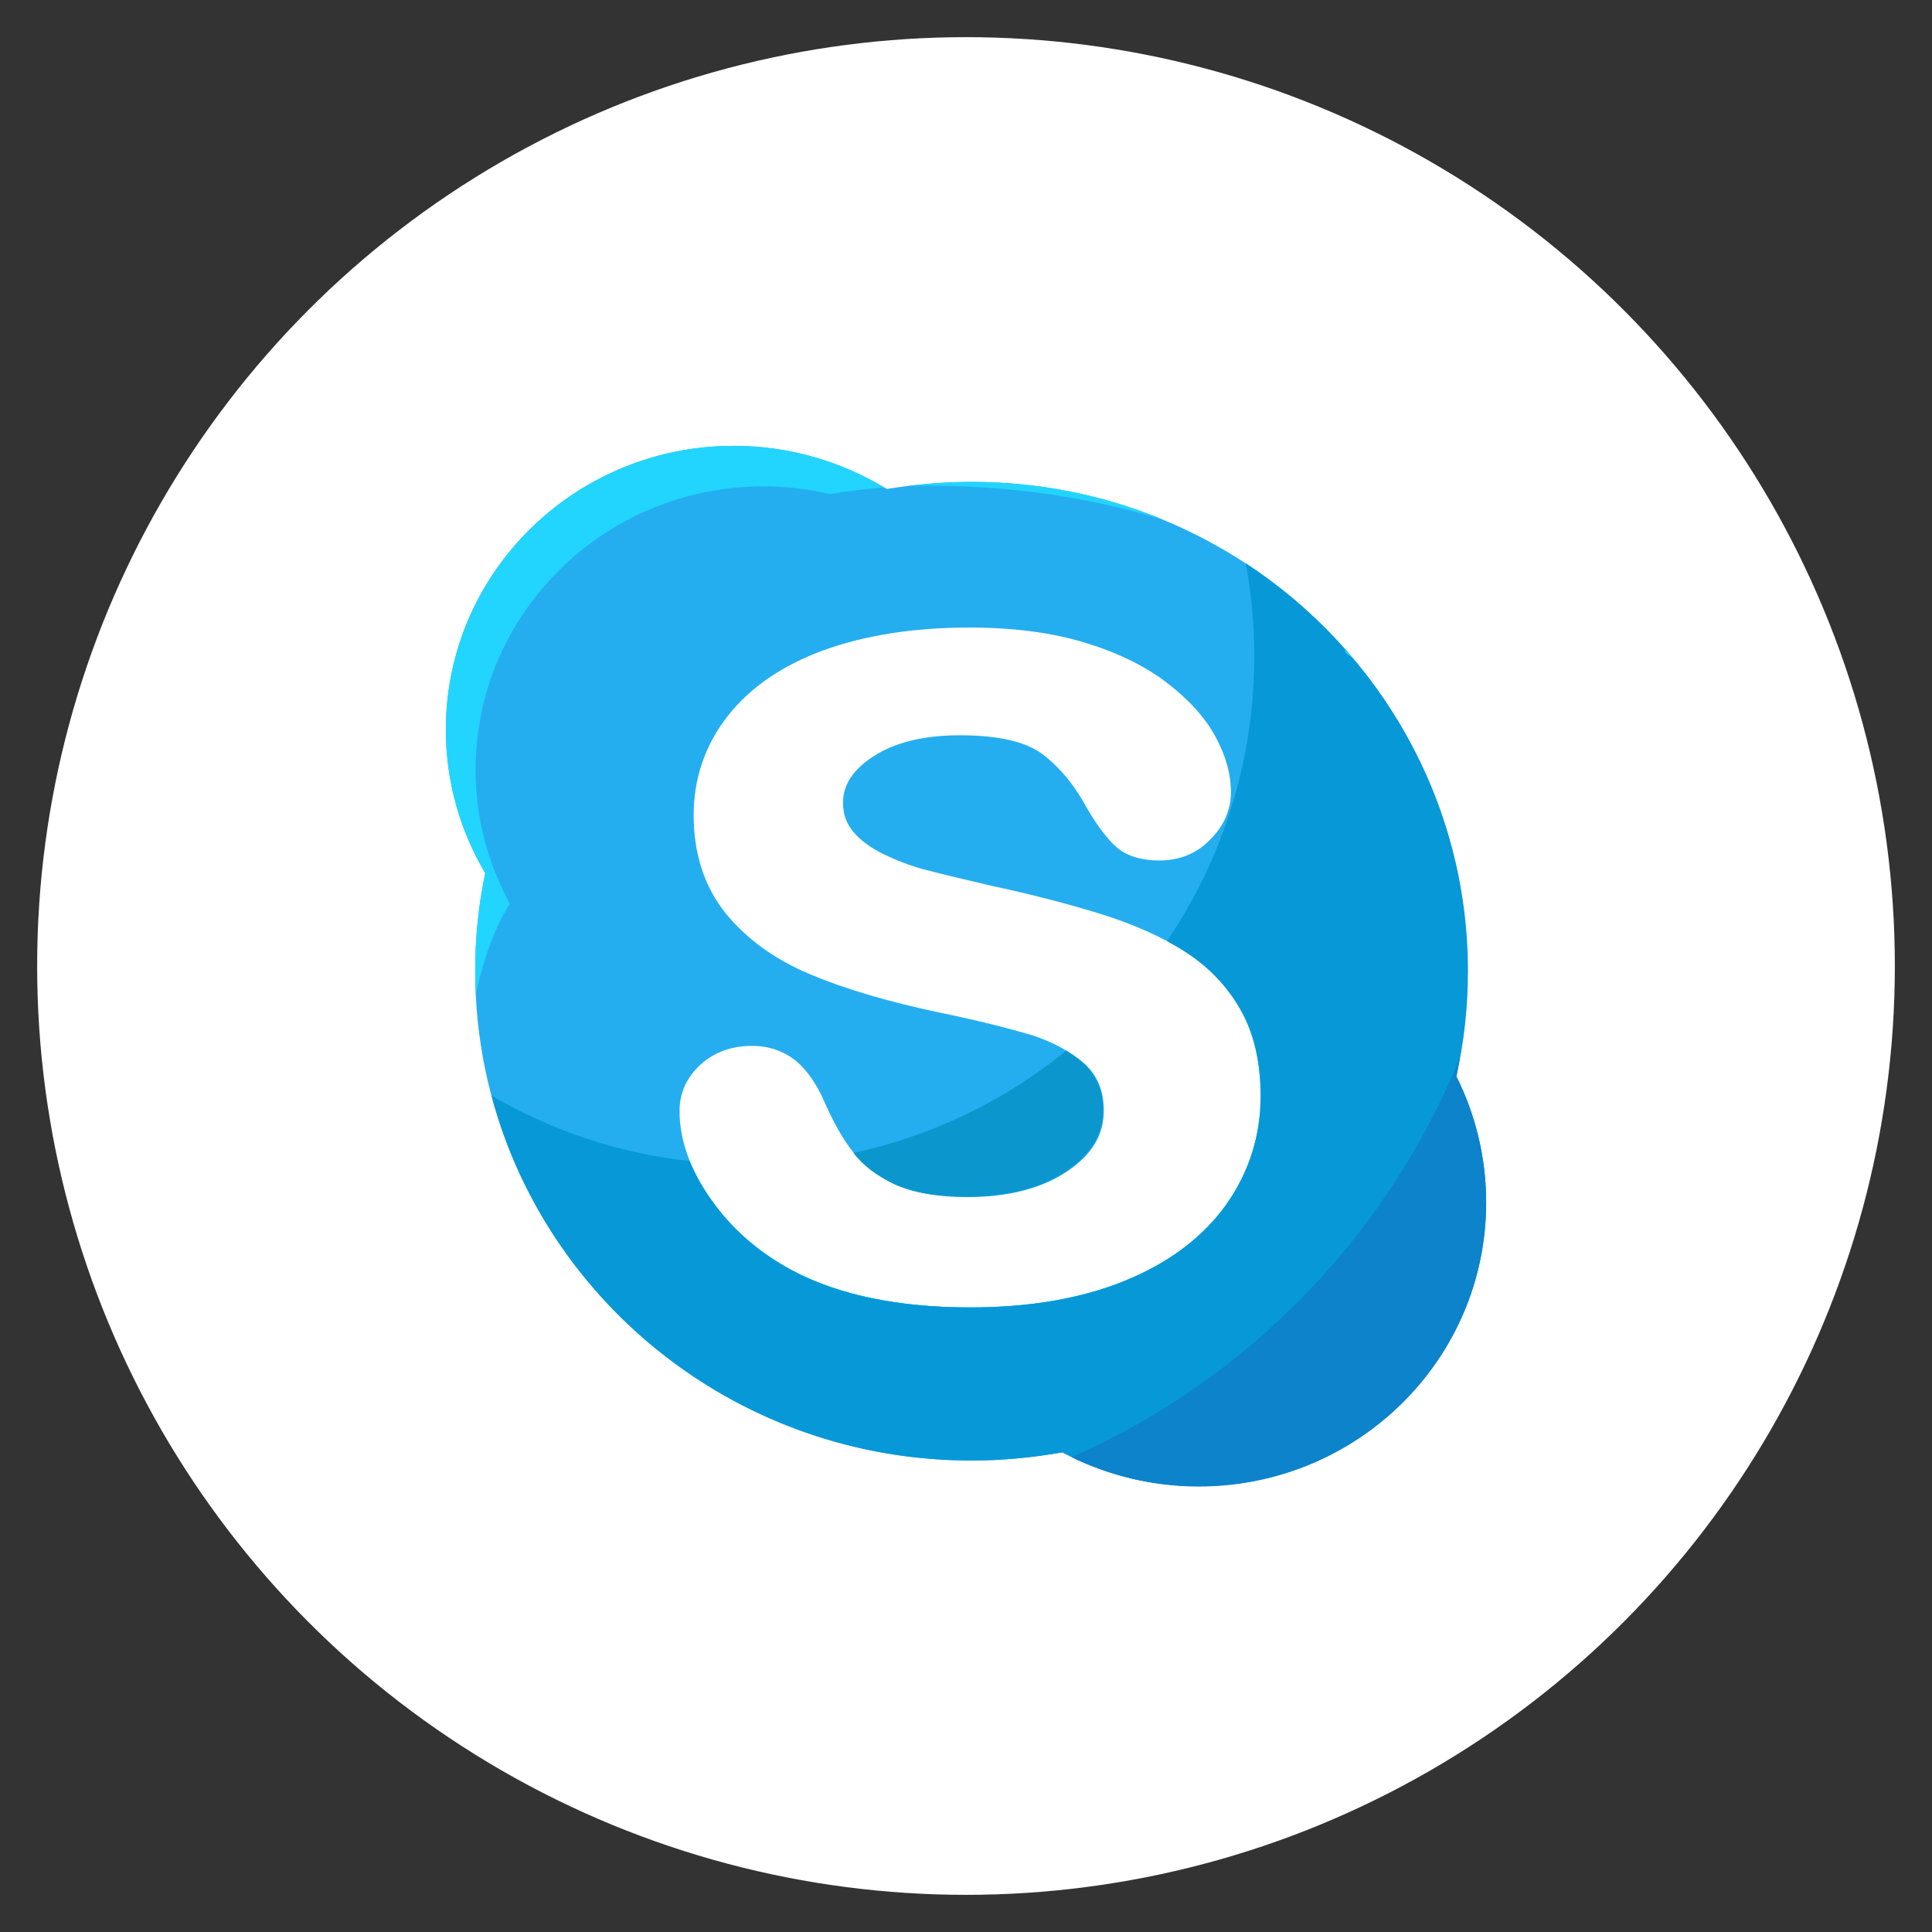 <svg version="1.1" id="Layer_1" xmlns="http://www.w3.org/2000/svg" xmlns:xlink="http://www.w3.org/1999/xlink" x="0" y="0" viewBox="0 0 52 52" xml:space="preserve" enable-background="new 0 0 52 52"><rect x="0" y="0" width="52" height="52" fill="#333333" stroke="none"/><style type="text/css">.st0{fill:#fff}.st1{fill:#24aef0}.st2{fill:#22d5ff}.st3{fill:#0b97ce}.st4{fill:#0798d8}.st5{fill:#0d83cc}</style><circle class="st0" cx="26" cy="26" r="25"/><path class="st1" d="M39.5,26.14c0-7.27-5.98-13.17-13.35-13.17c-0.78,0-1.54,0.07-2.28,0.19C22.67,12.43,21.26,12,19.75,12 C15.47,12,12,15.42,12,19.64c0,1.41,0.39,2.73,1.06,3.86c-0.18,0.85-0.27,1.74-0.27,2.64c0,7.27,5.98,13.17,13.35,13.17 c0.84,0,1.65-0.08,2.45-0.22c1.09,0.58,2.34,0.91,3.66,0.91c4.28,0,7.74-3.42,7.74-7.64c0-1.22-0.29-2.37-0.8-3.39 C39.4,28.06,39.5,27.12,39.5,26.14z M33,32.44c-0.62,0.86-1.53,1.55-2.71,2.03c-1.17,0.48-2.57,0.72-4.17,0.72 c-1.92,0-3.53-0.33-4.78-0.99c-0.9-0.48-1.64-1.12-2.2-1.92c-0.57-0.8-0.85-1.61-0.85-2.38c0-0.48,0.19-0.9,0.56-1.24 c0.37-0.34,0.84-0.51,1.39-0.51c0.46,0,0.85,0.14,1.18,0.4c0.31,0.26,0.57,0.64,0.78,1.13c0.24,0.54,0.49,0.99,0.77,1.34 c0.26,0.34,0.64,0.63,1.12,0.86c0.48,0.22,1.14,0.34,1.94,0.34c1.1,0,2.01-0.23,2.69-0.69c0.67-0.45,0.99-0.98,0.99-1.64 c0-0.52-0.17-0.93-0.51-1.25c-0.37-0.33-0.85-0.59-1.43-0.78c-0.61-0.18-1.43-0.39-2.45-0.6c-1.39-0.29-2.57-0.64-3.5-1.03 c-0.96-0.4-1.73-0.96-2.29-1.65c-0.57-0.71-0.86-1.6-0.86-2.64c0-0.99,0.31-1.89,0.91-2.66c0.6-0.77,1.47-1.37,2.59-1.78 c1.11-0.4,2.42-0.61,3.92-0.61c1.19,0,2.24,0.14,3.12,0.41c0.88,0.27,1.62,0.63,2.2,1.08c0.59,0.45,1.03,0.94,1.3,1.44 c0.28,0.51,0.42,1.01,0.42,1.5c0,0.47-0.18,0.9-0.55,1.27c-0.36,0.38-0.83,0.57-1.37,0.57c-0.49,0-0.88-0.12-1.15-0.35 c-0.25-0.22-0.51-0.56-0.8-1.05c-0.33-0.62-0.74-1.11-1.2-1.46c-0.45-0.34-1.2-0.51-2.23-0.51c-0.95,0-1.74,0.19-2.31,0.56 c-0.56,0.36-0.83,0.77-0.83,1.26c0,0.3,0.09,0.55,0.27,0.77c0.19,0.23,0.46,0.43,0.8,0.6c0.35,0.17,0.71,0.31,1.07,0.41 c0.37,0.1,0.99,0.25,1.85,0.45c1.08,0.23,2.07,0.49,2.95,0.76c0.89,0.28,1.66,0.62,2.29,1.03c0.64,0.41,1.14,0.94,1.5,1.57 c0.36,0.63,0.54,1.41,0.54,2.32C33.93,30.59,33.62,31.57,33,32.44z"/><path class="st2" d="M17.22,35.93c0.08,0.07,0.16,0.15,0.24,0.22c-0.29-0.34-0.58-0.71-0.89-1.1 C16.79,35.35,17.01,35.65,17.22,35.93z"/><path class="st2" d="M22.93,35.81c1.26,0.66,2.87,0.99,4.78,0.99c1.6,0,3-0.24,4.17-0.72c1.19-0.48,2.1-1.17,2.72-2.03 c0.62-0.87,0.93-1.85,0.93-2.94c0-0.91-0.18-1.69-0.54-2.32c-0.36-0.63-0.87-1.16-1.5-1.57c-0.04-0.02-0.08-0.05-0.12-0.07 c0.01,0.01,0.02,0.02,0.02,0.03c0.36,0.63,0.54,1.41,0.54,2.32c0,1.08-0.32,2.07-0.94,2.94c-0.62,0.86-1.53,1.55-2.71,2.03 c-1.17,0.48-2.57,0.72-4.17,0.72c-1.92,0-3.53-0.33-4.78-0.99c-0.22-0.12-0.43-0.25-0.64-0.38c0.01,0.02,0.03,0.04,0.04,0.06 C21.3,34.68,22.04,35.33,22.93,35.81z"/><path class="st3" d="M24.07,31.87c0.48,0.22,1.14,0.34,1.94,0.34c1.1,0,2.01-0.23,2.69-0.69c0.67-0.45,0.99-0.98,0.99-1.64 c0-0.52-0.17-0.93-0.51-1.25c-0.14-0.13-0.31-0.24-0.48-0.35c-1.64,1.33-3.59,2.29-5.73,2.75C23.23,31.37,23.6,31.65,24.07,31.87z"/><path class="st4" d="M39.2,28.97c0.2-0.91,0.31-1.86,0.31-2.83c0-4.58-2.38-8.62-5.98-10.98c0.15,0.81,0.23,1.64,0.23,2.5 c0,2.84-0.87,5.48-2.35,7.67c0.17,0.09,0.33,0.18,0.48,0.28c0.64,0.41,1.14,0.94,1.5,1.57c0.36,0.63,0.54,1.41,0.54,2.32 c0,1.08-0.32,2.07-0.94,2.94c-0.62,0.86-1.53,1.55-2.71,2.03c-1.17,0.48-2.57,0.72-4.17,0.72c-1.92,0-3.53-0.33-4.78-0.99 c-0.9-0.48-1.64-1.12-2.2-1.92c-0.24-0.34-0.43-0.69-0.57-1.03c-1.93-0.21-3.73-0.83-5.33-1.76c1.5,5.65,6.72,9.82,12.92,9.82 c0.84,0,1.65-0.08,2.45-0.22c1.09,0.58,2.34,0.91,3.66,0.91c4.28,0,7.74-3.42,7.74-7.64C40,31.15,39.71,29.99,39.2,28.97z"/><path class="st5" d="M39.29,28.47c-1.95,4.8-5.72,8.67-10.45,10.75c1.03,0.5,2.19,0.79,3.42,0.79c4.28,0,7.74-3.42,7.74-7.64 c0-1.22-0.29-2.37-0.8-3.39C39.23,28.81,39.26,28.64,39.29,28.47z"/><g><path class="st2" d="M27.78,13.24c1.27,0.16,2.46,0.42,3.53,0.75c-1.59-0.66-3.33-1.02-5.15-1.02c-0.59,0-1.16,0.04-1.73,0.11 C25.47,13.05,26.6,13.1,27.78,13.24z"/><path class="st2" d="M36.19,17.47c0.01,0.03,0.02,0.07,0.03,0.1c0.07,0.06,0.15,0.11,0.22,0.17 C36.36,17.66,36.27,17.57,36.19,17.47z"/><path class="st2" d="M20.55,13.09c0.62,0,1.21,0.07,1.79,0.21c0.46-0.08,0.94-0.14,1.45-0.18C22.61,12.41,21.23,12,19.75,12 C15.47,12,12,15.42,12,19.64c0,1.41,0.39,2.73,1.06,3.86c-0.18,0.85-0.27,1.74-0.27,2.64c0,0.21,0.01,0.42,0.02,0.63 c0.19-0.96,0.51-1.8,0.91-2.45c-0.58-1.07-0.92-2.29-0.92-3.6C12.8,16.51,16.27,13.09,20.55,13.09z"/></g></svg>